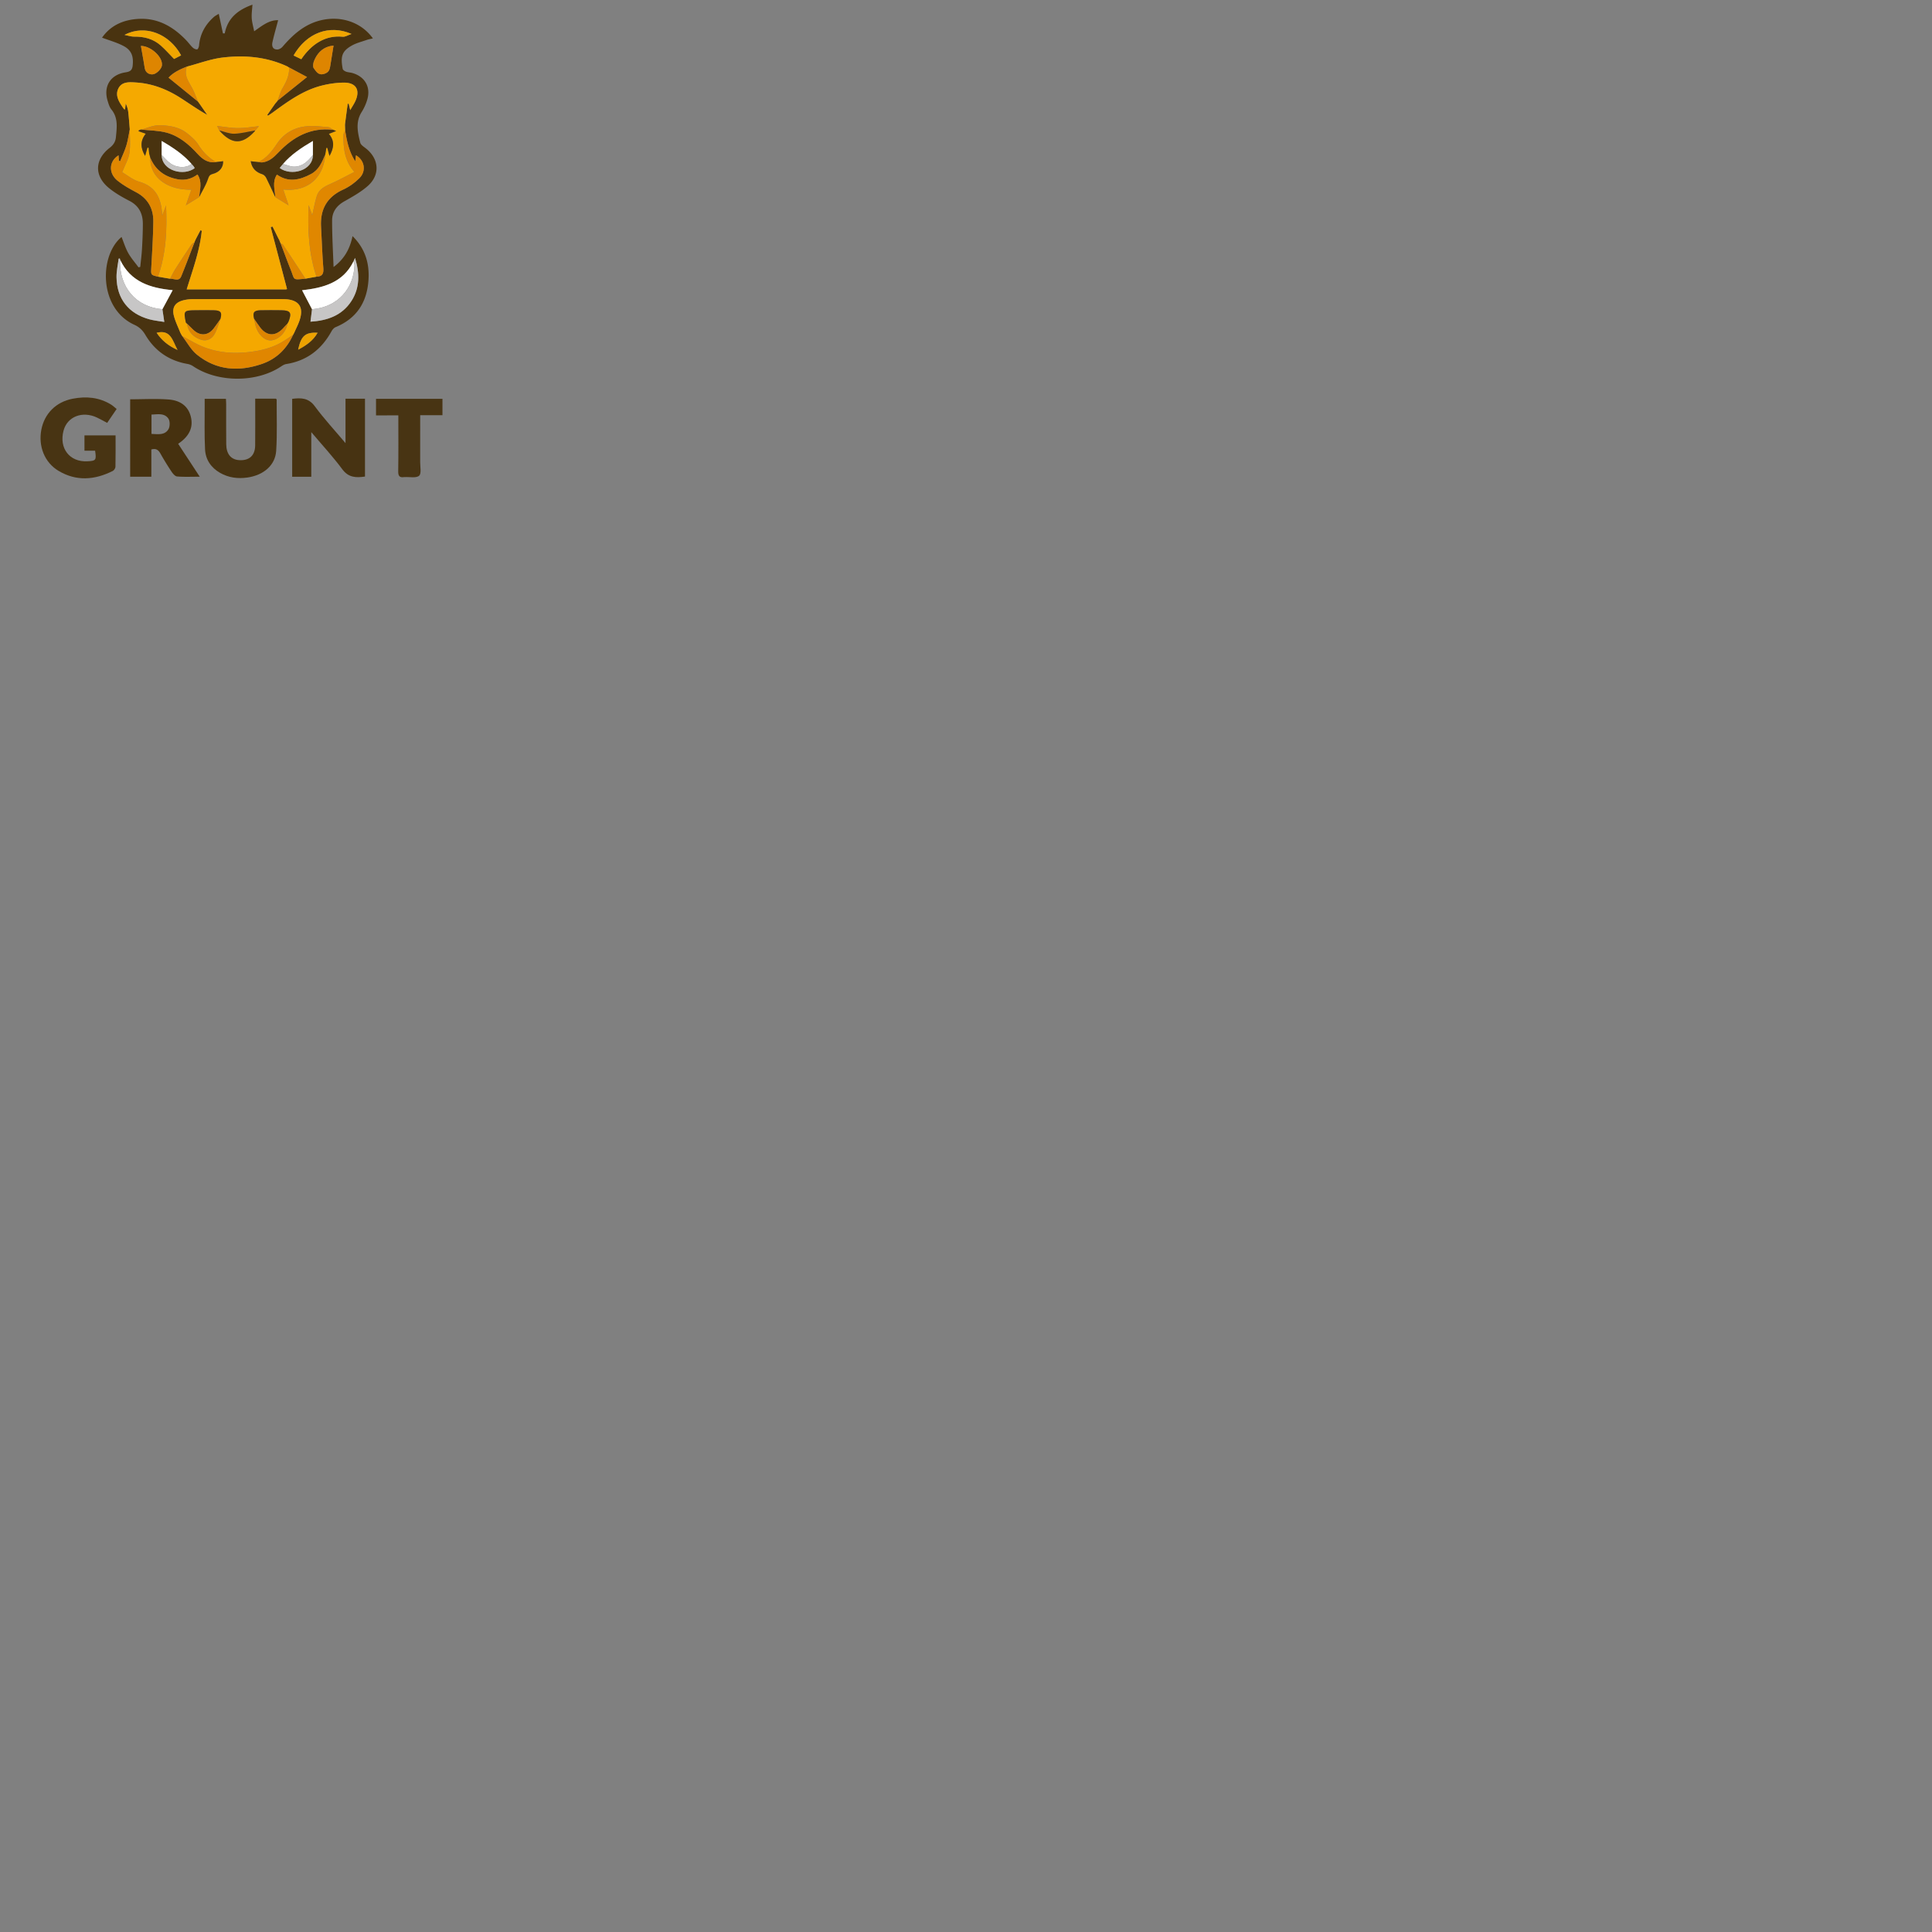 <svg xmlns="http://www.w3.org/2000/svg" version="1.1" viewBox="0 0 512 512" fill="currentColor"><rect x="0" y="0" width="512" height="512" fill="#808080" stroke="none"/><path fill="#493310" fill-rule="evenodd" d="M88.395 70.763c2.874-2.139 4.346-4.844 5.031-8.193c3.332 3.295 4.506 7.17 4.231 11.547c-.373 5.936-3.099 10.261-8.728 12.585c-.44.183-.838.663-1.081 1.102c-2.638 4.78-6.519 7.805-11.988 8.67c-.458.073-.916.333-1.31.6c-6.504 4.389-16.842 4.373-23.379-.03a3.888 3.888 0 0 0-1.465-.592c-4.917-.85-8.654-3.444-11.181-7.701c-.736-1.239-1.59-2.073-2.918-2.679c-9.492-4.332-9.33-18.376-3.392-23.269c.579 1.43 1.026 2.933 1.775 4.268c.755 1.347 1.808 2.526 2.73 3.78l.452-.124c.156-1.57.365-3.136.455-4.71c.128-2.215.225-4.435.231-6.654c.008-2.708-1.005-4.817-3.563-6.135c-1.873-.964-3.743-2.032-5.373-3.353c-3.984-3.226-3.884-7.575.144-10.695c.967-.749 1.54-1.604 1.653-2.814c.238-2.55.639-5.093-1.188-7.342c-.506-.623-.761-1.489-1.003-2.283c-1.179-3.86.72-6.938 4.719-7.564c1.154-.181 1.781-.479 1.918-1.822c.246-2.393-.268-4.035-2.471-5.188c-1.754-.918-3.71-1.452-5.647-2.183c2.263-3.252 5.628-4.735 9.573-4.972c5.215-.315 9.304 2.065 12.782 5.717c.577.606 1.062 1.306 1.669 1.877c.3.283.796.517 1.18.485c.199-.016.468-.647.5-1.019c.261-3.062 1.645-5.533 3.902-7.548c.385-.343.872-.572 1.321-.859l1.108 5.186l.481-.005c.793-4.154 3.629-6.272 7.34-7.607c-.078 1.244-.259 2.408-.191 3.559c.066 1.102.391 2.189.643 3.493c2.112-1.473 3.95-3.001 6.358-2.938c-.519 1.973-1.082 3.894-1.513 5.844c-.221 1.001.056 1.95 1.329 1.923c.465-.01 1.04-.373 1.363-.749c2.744-3.189 5.786-5.917 10.019-6.965c5.398-1.338 10.833.473 13.908 4.771c-.583.144-1.133.233-1.652.415c-1.339.469-2.758.813-3.975 1.507c-2.577 1.469-2.99 2.857-2.373 6.152c.056.297.529.61.874.737c.547.2 1.163.206 1.727.372c3.291.969 4.864 3.695 3.923 6.986a13.182 13.182 0 0 1-1.503 3.347c-1.675 2.665-1.054 5.41-.367 8.125c.152.602.951 1.08 1.519 1.533c3.47 2.765 3.804 6.983.472 9.934c-1.854 1.641-4.101 2.873-6.274 4.108c-1.996 1.134-3.169 2.791-3.177 4.975c-.014 4.131.239 8.263.382 12.395M74.05 63.654l-.016.012a.242.242 0 0 0 .089.229l.251.601c.891 2.339 1.745 4.693 2.682 7.014c1.118 2.77.344 2.668 3.888 2.348l2.93-.536c1.533-.03 1.932-.795 1.812-2.287c-.293-3.627-.399-7.27-.605-10.905c-.262-4.633 1.55-7.94 5.894-9.906c1.577-.714 3.077-1.812 4.301-3.044c1.863-1.874 1.333-4.721-.94-6.025l-.195 1.605c-1.727-2.7-2.227-5.443-2.677-8.203l-.046-1.472a.224.224 0 0 0 .021-.277l.705-5.334l.273.04l.396 1.671c.57-.997 1.039-1.686 1.376-2.433c1.327-2.936.133-4.9-3.128-4.857c-1.944.025-3.927.313-5.814.792c-4.926 1.249-8.965 4.195-12.986 7.137c-.402.294-.822.563-1.234.844l-.19-.223l2.086-2.988l.514-.599a.282.282 0 0 0 .128-.193l7.803-6.251l-4.744-2.53l-.064.011l-.343-.254c-5.479-2.57-11.305-3.094-17.182-2.392c-3.222.385-6.348 1.579-9.517 2.408c-1.867.726-3.642 1.591-4.852 2.925l7.799 6.338l-.004-.013l.281.387l2.196 3.164c-2.479-1.388-4.714-2.971-7.015-4.453c-3.563-2.295-7.427-3.83-11.688-4.129c-1.804-.126-3.936-.343-4.873 1.589c-.971 2.001.352 3.768 1.466 5.412c.042.062.172.064.315.113l.18-1.56c.36.764.582 1.519.67 2.289c.173 1.512.273 3.032.403 4.548c-.294 1.438-.486 2.906-.911 4.304c-.434 1.427-1.095 2.785-1.657 4.173l-.32-.148l-.092-1.429c-2.564 1.563-2.712 4.768-.248 6.733c1.489 1.188 3.19 2.14 4.882 3.035c3.184 1.683 4.631 4.376 4.581 7.839c-.058 3.986-.298 7.97-.528 11.952c-.124 2.143-.188 2.14 1.76 2.595l3.212.548c1.021-.083 2.339.86 2.96-.656c1.226-2.993 2.354-6.026 3.523-9.042a.402.402 0 0 0 .073-.24l.297-.633l1.19-2.27l.355.125c-.531 5.319-2.405 10.332-4 15.545c8.902 0 17.561.001 26.219-.004c.139 0 .278-.066.372-.09L71.736 60.19l.487-.149l1.613 3.256zm10.143 24.528c-3.268-.162-4.405.8-5.18 4.488c2.129-1.13 3.996-2.404 5.157-4.507l.044-.11zm9.498-18.942c-2.802 5.742-8.112 7.053-13.639 7.684l2.637 5.03l-.409 3.296c4.428-.274 8.312-1.603 10.812-5.416c2.327-3.551 2.225-7.478.99-11.476zm-61.883-.45c-.017-.093-.018-.26-.052-.267c-.101-.021-.307.009-.311.041c-.209 1.639-.591 3.284-.563 4.921c.097 5.716 3.184 9.62 8.701 11.133c1.269.348 2.601.466 3.958.7l-.5-3.364l2.721-5.057c-5.853-.549-11.168-2.159-13.954-8.107m45.853 19.962l.316-.581c.471-1.075 1.021-2.122 1.397-3.229c1.215-3.566-.156-5.51-3.929-5.665l-.738-.015c-7.876-.001-15.752-.008-23.628.011c-.779.002-1.575.093-2.333.271c-2.338.549-3.256 1.927-2.641 4.237c.401 1.504 1.112 2.926 1.685 4.385l.296.543l.223.366c1.281 1.657 2.305 3.63 3.889 4.912c5.208 4.216 11.17 4.564 17.297 2.428c3.778-1.318 6.5-3.982 8.167-7.662zM93.153 8.998c-5.852-2.559-11.877-.32-15.35 5.707l2.039.989c2.671-3.968 6.372-6.429 10.977-5.957c.653.067 1.363-.415 2.334-.739m-60.149.249c.87.164 1.741.477 2.608.465c2.616-.035 4.998.592 6.972 2.333c1.235 1.09 2.33 2.339 3.549 3.579l1.86-.955c-3.134-5.752-9.587-8.28-14.989-5.422m55.386 2.842c-.247.039-.669.069-1.07.175c-2.076.556-3.341 2.017-4.104 3.914c-.233.58-.361 1.528-.05 1.931c.645.837 1.21 1.985 2.815 1.443c1.076-.364 1.359-.986 1.509-1.885c.297-1.773.574-3.551.9-5.578m-51.047.082c.24 1.361.469 2.645.693 3.93c.117.675.21 1.354.338 2.027c.268 1.404 1.618 1.775 2.46 1.493c.885-.296 1.997-1.443 2.082-2.31c.23-2.346-3.087-5.154-5.573-5.14m4.167 76.022c1.299 1.932 3.024 3.416 5.542 4.55c-1.364-2.495-1.789-5.487-5.542-4.55" clip-rule="evenodd"/><path fill="#473312" fill-rule="evenodd" d="M91.564 105.665h5.162v20.628c-2.364.339-4.352.308-6.016-1.937c-2.459-3.316-5.282-6.362-8.213-9.836v11.826H77.43v-20.65c2.329-.285 4.325-.296 5.985 1.956c2.447 3.318 5.268 6.361 8.149 9.782z" clip-rule="evenodd"/><path fill="#46310F" fill-rule="evenodd" d="M34.496 105.817c3.491 0 6.893-.204 10.257.062c2.858.227 5.174 1.617 5.862 4.746c.61 2.771-.526 5.05-3.401 6.985l5.718 8.722c-2.235 0-4.13.097-6.004-.063c-.534-.045-1.123-.755-1.484-1.296a73.629 73.629 0 0 1-2.93-4.78c-.529-.939-1.164-1.438-2.405-1.076v7.218h-5.613zm5.65 9.173c1.735.076 3.522.382 4.491-1.235c.428-.716.438-2.17-.021-2.83c-1.051-1.511-2.825-1.116-4.469-1.058z" clip-rule="evenodd"/><path fill="#483413" fill-rule="evenodd" d="M25.202 119.438h-2.819v-4.053h8.245c0 2.804.028 5.562-.033 8.317c-.008.384-.372.936-.721 1.111c-4.789 2.405-9.647 2.788-14.375-.041c-3.7-2.214-5.383-6.531-4.545-10.892c.824-4.286 3.886-7.355 8.268-8.209c3.599-.702 7.069-.408 10.259 1.578c.487.304.907.717 1.429 1.136l-2.51 3.682c-.979-.515-1.824-1.002-2.704-1.415c-3.872-1.819-7.87-.248-8.856 3.462c-1.247 4.685 1.605 8.368 6.296 8.134c2.308-.114 2.44-.283 2.066-2.81" clip-rule="evenodd"/><path fill="#473312" fill-rule="evenodd" d="M67.632 105.645h5.489c.088.109.2.184.2.257c-.017 4.529.161 9.071-.131 13.583c-.246 3.798-3.31 6.437-7.597 7.061c-2.539.37-5.017.065-7.291-1.243c-2.398-1.379-3.826-3.515-3.962-6.215c-.199-3.935-.082-7.886-.098-11.829v-1.564h5.63c.021.45.062.923.063 1.396c.007 3.55-.024 7.1.018 10.648c.03 2.592 1.263 4.057 3.406 4.202c2.672.181 4.229-1.195 4.261-3.879c.043-3.599.012-7.198.013-10.798z" clip-rule="evenodd"/><path fill="#483413" fill-rule="evenodd" d="M117.257 105.697v4.338h-5.901c0 4.226.013 8.302-.007 12.378c-.007 1.269.381 3.088-.277 3.663c-.778.679-2.495.284-3.805.354l-.147.001c-1.196.189-1.609-.248-1.589-1.518c.075-4.877.03-9.757.03-14.832H99.65v-4.384z" clip-rule="evenodd"/><path fill="#F5A900" fill-rule="evenodd" d="M34.396 34.266c-.13-1.517-.229-3.037-.403-4.548a7.263 7.263 0 0 0-.67-2.289l-.18 1.56c-.144-.049-.274-.051-.315-.113c-1.115-1.644-2.437-3.411-1.466-5.412c.937-1.932 3.069-1.715 4.873-1.589c4.261.3 8.125 1.834 11.688 4.129c2.301 1.482 4.536 3.065 7.015 4.453l-2.196-3.165l-.281-.386l.004.013c-.484-1.15-.886-2.342-1.469-3.439c-.974-1.834-2.361-3.53-1.479-5.824c3.169-.829 6.294-2.023 9.517-2.408c5.876-.702 11.702-.178 17.182 2.393l.343.254l.063-.01c.071 2.022-.705 3.746-1.724 5.447c-.607 1.013-.899 2.216-1.333 3.333a.282.282 0 0 1-.128.193l-.514.599l-2.086 2.988l.19.223c.412-.281.832-.55 1.234-.844c4.021-2.942 8.06-5.888 12.986-7.137c1.887-.479 3.871-.767 5.814-.792c3.261-.042 4.455 1.921 3.128 4.857c-.338.747-.807 1.436-1.376 2.433l-.396-1.671l-.273-.04l-.705 5.334l-.066.081l.044.196l.046 1.472c-.157.419-.446.837-.45 1.258c-.03 3.412.274 6.749 2.891 9.748c-2.074 1.055-3.91 2.07-5.813 2.933c-1.727.783-3.52 1.484-4.14 3.472c-.515 1.65-.81 3.369-1.199 5.044l-.959-2.66c-.28 6.486.017 12.836 2.081 18.97l-2.93.536c-1.957-2.976-3.908-5.956-5.883-8.92c-.138-.208-.454-.297-.687-.441l-.251-.601l.126-.178l-.215-.051l.017-.012l-.215-.359l-1.613-3.256l-.487.149l4.328 16.414c-.093.024-.232.09-.372.09c-8.658.005-17.317.004-26.219.004c1.595-5.213 3.469-10.227 4-15.545l-.355-.125l-1.19 2.27l-.297.633a.398.398 0 0 1-.073.24c-.289.23-.656.407-.853.699a314.858 314.858 0 0 0-4.261 6.468c-.515.807-.916 1.686-1.37 2.532l-3.212-.548c2.159-6.118 2.428-12.454 2.142-18.865l-1.016 2.654c-.217-4.336-1.509-7.608-6.088-8.946c-1.746-.51-3.264-1.8-4.521-2.525c.784-1.991 1.676-3.469 1.91-5.045c.308-2.071.096-4.217.107-6.328m33.198.327l.297-.308l.724-.84c-1.882.184-3.714.512-5.544.502c-1.846-.01-3.691-.354-5.537-.552l-.385-.107l.385.107l.589 1.185c3.291 3.741 6.039 3.815 9.349.25l.142-.253zm-18.351 19.82l3.529-2.182c.792-1.558 1.738-3.063 2.31-4.697c.273-.782.421-1.211 1.271-1.434c1.866-.489 2.825-1.749 2.778-3.374l-1.87.229c-2-1.136-3.515-2.713-4.745-4.676c-.685-1.092-1.749-1.984-2.759-2.826c-2.152-1.794-4.846-2.203-7.478-2.259c-1.617-.034-3.251.736-4.877 1.145c-.05.048-.104.054-.164.018l-.428.183l-.083.121l.04.126c.585.208 1.172.41 1.863.647c-1.568 1.969-1.371 3.839-.173 5.884l.622-2.19l.299.028l.151 1.548l.198.687l.115.459c-.163 4.962 4.275 8.535 10.872 8.413l-1.467 4.154l-.067.12zm27.241 0l.117.07l-.122-.065l-1.415-4.2c7.689.76 10.844-4.467 11.121-9.241l.304-1.802l.25.01l.577 2.145c1.163-2.066 1.461-3.948-.165-5.855l1.929-.757l-.803-.315c-.393-.239-.769-.649-1.18-.687c-1.772-.167-3.563-.384-5.332-.287c-3.512.194-6.402 1.725-8.382 4.685c-1.316 1.968-2.735 3.78-4.918 4.843l-2.022-.229c.323 1.924 1.42 2.925 3.107 3.459c.399.126.803.556 1 .949c.843 1.679 1.61 3.397 2.404 5.102c1.178.724 2.354 1.45 3.53 2.175" clip-rule="evenodd"/><path fill="#F5A800" fill-rule="evenodd" d="M47.789 88.167c-.572-1.458-1.283-2.88-1.685-4.385c-.616-2.31.302-3.688 2.641-4.237a10.407 10.407 0 0 1 2.333-.271c7.876-.019 15.752-.012 23.628-.011l.738.015c3.773.155 5.144 2.099 3.929 5.665c-.376 1.106-.926 2.154-1.397 3.229l-.316.581v.001c-1.019.662-2.01 1.372-3.062 1.976c-2.644 1.517-5.525 2.206-8.542 2.567c-4.127.496-8.155.182-12.017-1.299c-1.991-.764-3.826-1.935-5.732-2.921l-.223-.366zm28.365-2.383l.325-.583c.903-2.323.498-2.954-1.958-2.982a163.693 163.693 0 0 0-5.473.004c-1.77.039-2.164.61-1.692 2.306c.214.885.304 1.824.665 2.645c.919 2.089 2.582 3.255 4.052 3.009c2.003-.334 3.798-2.271 4.089-4.41zm-26.59-.002l-.004-.008c.334 2.222 1.678 3.589 3.743 4.257c1.456.471 2.737-.187 3.445-1.323c.773-1.241 1.117-2.749 1.648-4.14c.506-1.734.149-2.289-1.614-2.341c-1.575-.047-3.152-.022-4.728-.01c-3.382.026-3.448.108-2.796 3.258z" clip-rule="evenodd"/><path fill="#E08700" fill-rule="evenodd" d="M34.396 34.266c-.011 2.112.201 4.257-.105 6.326c-.234 1.576-1.126 3.054-1.91 5.045c1.258.725 2.775 2.015 4.521 2.525c4.579 1.338 5.871 4.61 6.088 8.946l1.016-2.654c.286 6.411.017 12.748-2.142 18.865c-1.947-.455-1.883-.452-1.76-2.595c.229-3.981.47-7.966.528-11.952c.05-3.463-1.397-6.156-4.581-7.839c-1.692-.895-3.394-1.847-4.882-3.035c-2.464-1.965-2.316-5.169.248-6.733l.092 1.429l.32.148c.562-1.388 1.223-2.746 1.657-4.173c.424-1.398.616-2.866.91-4.303m49.478 39.055c-2.064-6.134-2.361-12.483-2.081-18.97l.959 2.66c.389-1.675.684-3.394 1.199-5.044c.62-1.988 2.413-2.688 4.14-3.472c1.904-.863 3.739-1.878 5.813-2.933c-2.617-2.999-2.921-6.336-2.891-9.748c.003-.42.293-.838.45-1.258c.451 2.76.951 5.503 2.677 8.203l.195-1.605c2.273 1.304 2.803 4.151.94 6.025c-1.224 1.232-2.724 2.33-4.301 3.044c-4.343 1.966-6.156 5.272-5.894 9.906c.206 3.635.312 7.277.605 10.905c.121 1.492-.279 2.258-1.811 2.287m10.523-30.377l-.042.079l.062.008z" clip-rule="evenodd"/><path fill="#E08600" fill-rule="evenodd" d="M48.308 89.076c1.906.987 3.741 2.158 5.732 2.921c3.862 1.48 7.889 1.795 12.017 1.299c3.018-.361 5.899-1.05 8.542-2.567c1.052-.604 2.042-1.313 3.062-1.976c-1.667 3.68-4.388 6.344-8.167 7.662c-6.126 2.136-12.088 1.788-17.297-2.428c-1.584-1.281-2.609-3.254-3.889-4.911" clip-rule="evenodd"/><path fill="#fff" fill-rule="evenodd" d="M31.808 68.79c2.786 5.948 8.101 7.559 13.953 8.108l-2.721 5.057c-7-.573-11.509-5.858-11.232-13.165M82.69 81.954l-2.637-5.03c5.526-.631 10.837-1.942 13.639-7.684c.088.364.263.73.251 1.091c-.208 6.014-4.333 11.079-11.253 11.623" clip-rule="evenodd"/><path fill="#C7C6C6" fill-rule="evenodd" d="M31.808 68.79c-.277 7.307 4.232 12.593 11.232 13.165l.5 3.364c-1.357-.234-2.688-.353-3.958-.7c-5.518-1.513-8.604-5.417-8.701-11.133c-.028-1.638.354-3.282.563-4.921c.004-.031.21-.062.311-.041c.035.006.037.172.053.266M82.69 81.954c6.92-.544 11.045-5.609 11.252-11.624c.012-.36-.163-.727-.251-1.091l.391-.881c1.235 3.998 1.337 7.925-.99 11.476c-2.5 3.813-6.384 5.142-10.812 5.416z" clip-rule="evenodd"/><path fill="#F0A500" fill-rule="evenodd" d="M93.153 8.998c-.971.324-1.681.807-2.334.74c-4.605-.473-8.306 1.989-10.977 5.957l-2.039-.989c3.473-6.028 9.498-8.267 15.35-5.708m-60.149.249c5.402-2.857 11.855-.329 14.989 5.422l-1.86.955c-1.219-1.24-2.314-2.489-3.549-3.579c-1.974-1.741-4.355-2.368-6.972-2.333c-.867.011-1.738-.301-2.608-.465" clip-rule="evenodd"/><path fill="#DE8500" fill-rule="evenodd" d="M88.39 12.089c-.326 2.027-.604 3.804-.899 5.578c-.15.899-.434 1.521-1.509 1.885c-1.604.542-2.17-.606-2.815-1.443c-.312-.403-.183-1.352.05-1.931c.762-1.897 2.028-3.358 4.104-3.914c.4-.106.822-.136 1.069-.175m-51.047.082c2.486-.014 5.803 2.794 5.573 5.14c-.085.867-1.196 2.014-2.082 2.31c-.842.282-2.192-.088-2.46-1.493c-.128-.673-.221-1.352-.338-2.027c-.224-1.285-.453-2.569-.693-3.93" clip-rule="evenodd"/><path fill="#E08600" fill-rule="evenodd" d="M49.517 17.656c-.882 2.294.505 3.99 1.479 5.824c.583 1.097.985 2.289 1.469 3.439l-7.799-6.338c1.209-1.334 2.984-2.2 4.851-2.925" clip-rule="evenodd"/><path fill="#DE8600" fill-rule="evenodd" d="M73.563 26.665c.434-1.118.726-2.32 1.333-3.333c1.019-1.701 1.795-3.424 1.724-5.447c1.604.853 3.206 1.708 4.746 2.529zm.812 37.831c.233.145.548.234.687.441c1.975 2.964 3.926 5.944 5.883 8.92c-3.543.32-2.77.422-3.888-2.348c-.937-2.32-1.792-4.674-2.682-7.013m-29.299 9.371c.454-.846.854-1.725 1.37-2.532a317.609 317.609 0 0 1 4.261-6.468c.197-.292.564-.469.853-.699c-1.169 3.016-2.297 6.049-3.523 9.042c-.622 1.517-1.94.574-2.961.657" clip-rule="evenodd"/><path fill="#ECA200" fill-rule="evenodd" d="M41.51 88.193c3.753-.937 4.178 2.054 5.542 4.55c-2.518-1.134-4.242-2.618-5.542-4.55m42.661-.03c-1.161 2.103-3.028 3.377-5.157 4.507c.774-3.688 1.912-4.65 5.18-4.488zm.022.019l.021-.13l-.044.111z" clip-rule="evenodd"/><path fill="#DE8600" fill-rule="evenodd" d="m74.034 63.666l.215.051l-.126.178a.244.244 0 0 1-.089-.229" clip-rule="evenodd"/><path fill="#E08700" fill-rule="evenodd" d="m91.416 33.085l-.044-.196l.066-.081a.226.226 0 0 1-.022.277" clip-rule="evenodd"/><path fill="#49330E" fill-rule="evenodd" d="M72.956 52.236c-.794-1.704-1.561-3.422-2.404-5.102c-.197-.393-.601-.822-1-.949c-1.687-.534-2.784-1.535-3.107-3.459l2.022.229c.38.026.768.118 1.137.068c1.769-.24 2.977-1.36 4.152-2.599c3.939-4.154 8.561-6.72 14.523-6.022l.803.315l-1.929.757c1.625 1.907 1.327 3.789.165 5.855l-.577-2.145l-.25-.01l-.304 1.803c-.848 1.992-1.655 4.002-3.723 5.119c-3.01 1.625-6.032 2.335-9.076.176c-1.299 1.977-.531 3.992-.432 5.964m9.963-11.17v-3.708c-3.12 1.836-5.784 3.622-7.919 6.102l-.88 1.063c2.979 2.234 8.805.764 8.799-3.457" clip-rule="evenodd"/><path fill="#49330F" fill-rule="evenodd" d="m39.841 41.85l-.115-.459l-.198-.687l-.151-1.548l-.299-.028l-.622 2.19c-1.198-2.045-1.395-3.916.173-5.884c-.69-.238-1.278-.439-1.863-.647l-.04-.126l.083-.121l.428-.183c.059.036.114.03.164-.019c2.233.245 4.535.229 6.683.796c3.373.891 5.977 3.125 8.307 5.674c1.296 1.417 2.785 2.48 4.87 2.147l1.87-.229c.047 1.625-.912 2.884-2.778 3.374c-.851.223-.999.652-1.271 1.434c-.571 1.635-1.517 3.14-2.309 4.696c.197-1.995.876-4.028-.434-5.989c-1.587 1.185-3.316 1.62-5.188 1.284c-3.415-.613-5.941-2.408-7.31-5.675m10.908 1.581c-2.136-2.473-4.794-4.26-7.911-6.077v3.706c.049 4.311 5.937 5.679 8.754 3.498c-.084-.155-.155-.333-.268-.478c-.176-.228-.382-.434-.575-.649" clip-rule="evenodd"/><path fill="#E08700" fill-rule="evenodd" d="M72.956 52.236c-.099-1.973-.867-3.987.431-5.964c3.044 2.159 6.066 1.449 9.076-.176c2.068-1.117 2.875-3.127 3.723-5.119c-.277 4.773-3.432 10-11.121 9.241l1.415 4.2l.004-.005zM39.841 41.85c1.369 3.267 3.895 5.062 7.309 5.675c1.872.336 3.601-.099 5.188-1.284c1.31 1.961.631 3.994.434 5.989l-3.529 2.183l.004.004l1.467-4.154c-6.598.122-11.035-3.451-10.873-8.413" clip-rule="evenodd"/><path fill="#DE8600" fill-rule="evenodd" d="M57.26 42.955c-2.085.333-3.574-.73-4.87-2.147c-2.33-2.548-4.934-4.783-8.307-5.674c-2.148-.567-4.45-.551-6.683-.796c1.626-.408 3.26-1.178 4.877-1.144c2.632.056 5.326.465 7.478 2.259c1.01.842 2.074 1.734 2.759 2.826c1.232 1.963 2.747 3.54 4.746 4.676" clip-rule="evenodd"/><path fill="#DF8600" fill-rule="evenodd" d="M88.278 34.402c-5.962-.698-10.584 1.869-14.523 6.022c-1.175 1.239-2.383 2.359-4.152 2.599c-.369.05-.757-.042-1.137-.068c2.183-1.063 3.602-2.875 4.918-4.843c1.98-2.96 4.871-4.49 8.382-4.685c1.768-.097 3.56.12 5.332.287c.412.039.788.449 1.18.688m-30.154.177l-.589-1.185c1.845.198 3.69.542 5.537.552c1.831.01 3.663-.318 5.544-.502l-.724.84l-.297.308l.021-.017c-1.848.311-3.691.817-5.546.865c-1.308.036-2.631-.551-3.946-.861" clip-rule="evenodd"/><path fill="#52380B" fill-rule="evenodd" d="M58.124 34.579c1.315.31 2.638.897 3.944.862c1.855-.048 3.698-.555 5.546-.865l-.142.253c-3.309 3.565-6.057 3.491-9.348-.25" clip-rule="evenodd"/><path fill="#47310D" fill-rule="evenodd" d="M67.356 84.528c-.472-1.695-.078-2.267 1.692-2.306c1.824-.041 3.649-.025 5.473-.004c2.456.028 2.861.659 1.958 2.982l-.325.583l.008-.012c-.426.461-.841.936-1.282 1.383c-2.001 2.032-4.198 1.901-5.93-.368c-.559-.731-1.064-1.504-1.594-2.258" clip-rule="evenodd"/><path fill="#47310E" fill-rule="evenodd" d="M49.258 85.476c-.652-3.15-.586-3.232 2.796-3.258c1.576-.012 3.153-.038 4.728.01c1.763.053 2.121.607 1.614 2.341c-.598.84-1.165 1.704-1.799 2.516c-1.485 1.898-3.593 2.017-5.365.329c-.565-.538-1.115-1.092-1.672-1.639l.003.008z" clip-rule="evenodd"/><path fill="#DC8400" fill-rule="evenodd" d="M49.561 85.774c.557.546 1.107 1.101 1.672 1.639c1.771 1.688 3.88 1.57 5.365-.329c.634-.812 1.202-1.676 1.799-2.516c-.531 1.392-.875 2.899-1.648 4.14c-.708 1.136-1.989 1.794-3.445 1.323c-2.066-.668-3.409-2.035-3.743-4.257" clip-rule="evenodd"/><path fill="#DE8500" fill-rule="evenodd" d="M67.356 84.528c.53.754 1.035 1.526 1.594 2.259c1.732 2.269 3.929 2.4 5.93.368c.441-.447.855-.921 1.282-1.383c-.291 2.139-2.086 4.076-4.089 4.41c-1.471.246-3.133-.92-4.052-3.009c-.361-.82-.451-1.76-.665-2.645" clip-rule="evenodd"/><path fill="#493310" fill-rule="evenodd" d="m94.397 42.944l.02.087l-.062-.008z" clip-rule="evenodd"/><path fill="#fff" fill-rule="evenodd" d="M75 43.459c2.135-2.48 4.799-4.265 7.919-6.102v3.708c-1.287 1.641-2.742 3.105-4.982 3.102c-.979 0-1.958-.458-2.937-.708" clip-rule="evenodd"/><path fill="#C5C4C3" fill-rule="evenodd" d="M75 43.459c.979.25 1.958.708 2.937.709c2.24.003 3.695-1.461 4.982-3.102c.006 4.221-5.82 5.691-8.799 3.457z" clip-rule="evenodd"/><path fill="#fff" fill-rule="evenodd" d="M42.838 41.06v-3.706c3.117 1.817 5.774 3.604 7.911 6.077c-1.231 1.11-3.729 1.144-5.531-.094c-.893-.613-1.593-1.509-2.38-2.277" clip-rule="evenodd"/><path fill="#C5C4C3" fill-rule="evenodd" d="M42.838 41.06c.787.768 1.486 1.664 2.379 2.277c1.803 1.238 4.3 1.204 5.531.094c.193.215.399.421.576.649c.113.145.183.323.268.478c-2.817 2.18-8.704.813-8.754-3.498" clip-rule="evenodd"/></svg>